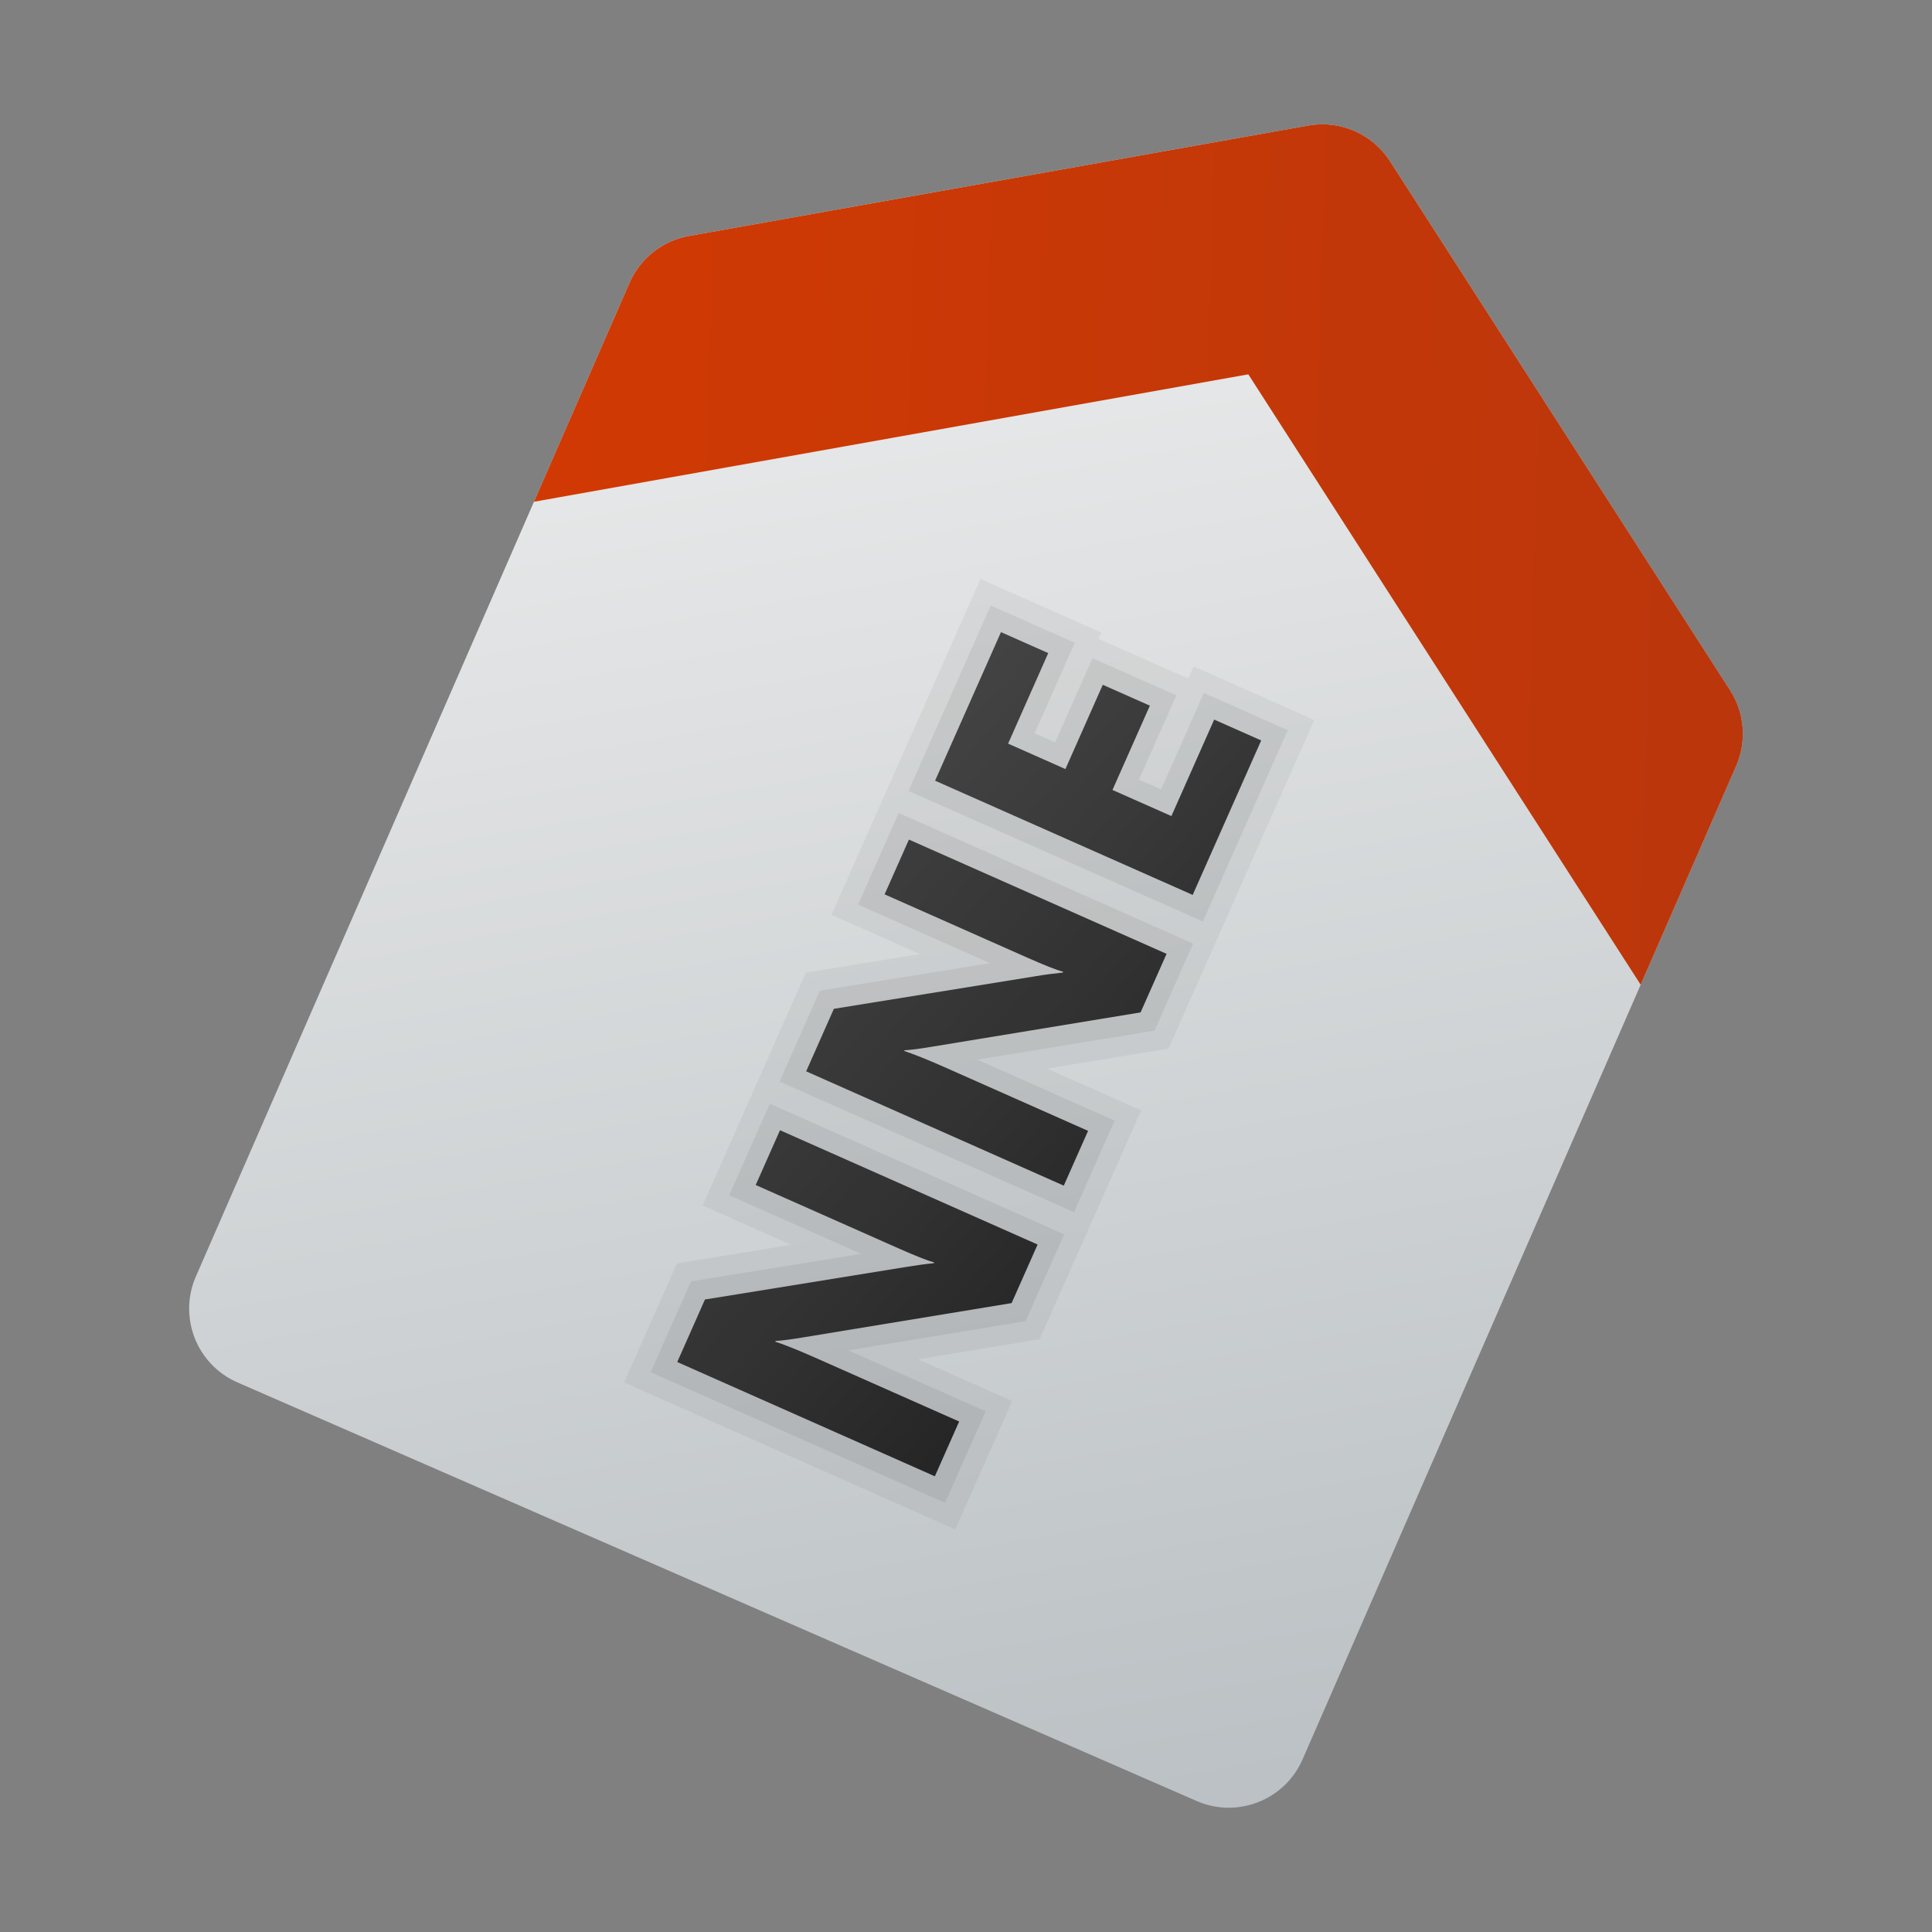 <svg xmlns="http://www.w3.org/2000/svg" viewBox="0 0 48 48"><rect x="0" y="0" width="48" height="48" fill="#808080" stroke="none"/><linearGradient id="2Ve9amqWtWkE0WnEuCgira" x1="19.86" x2="27.52" y1="2.37" y2="44.923" gradientUnits="userSpaceOnUse"><stop offset="0" stop-color="#f0f0f0"/><stop offset="1" stop-color="#bbc1c4"/></linearGradient><path fill="url(#2Ve9amqWtWkE0WnEuCgira)" d="M4.867,31.713L15.638,7.031c0.267-0.613,0.824-1.052,1.482-1.169l15.381-2.743	c0.795-0.142,1.597,0.208,2.034,0.887l8.448,13.143c0.362,0.563,0.418,1.269,0.151,1.881L32.362,43.712	c-0.442,1.012-1.621,1.475-2.633,1.033L5.9,34.346C4.887,33.904,4.425,32.725,4.867,31.713z"/><linearGradient id="2Ve9amqWtWkE0WnEuCgirb" x1="27.97" x2="41.757" y1="5.626" y2="40.094" gradientTransform="rotate(-66.422 23.826 24.081)" gradientUnits="userSpaceOnUse"><stop offset="0" stop-color="#d43a02"/><stop offset="1" stop-color="#b9360c"/></linearGradient><path fill="url(#2Ve9amqWtWkE0WnEuCgirb)" d="M42.983,17.149L34.535,4.006c-0.436-0.679-1.239-1.029-2.033-0.887L17.12,5.862	c-0.658,0.117-1.214,0.556-1.482,1.169l-2.372,5.435L31.014,9.3l9.748,15.165l2.372-5.435	C43.401,18.418,43.345,17.711,42.983,17.149z"/><polygon points="16.166,34.093 17.167,31.836 21.395,31.151 18.116,29.696 19.125,27.421 26.439,30.666 25.481,32.824 21.078,33.549 24.49,35.063 23.479,37.338" opacity=".07"/><linearGradient id="2Ve9amqWtWkE0WnEuCgirc" x1="11.942" x2="25.219" y1="24.039" y2="35.869" gradientUnits="userSpaceOnUse"><stop offset="0" stop-color="#4b4b4b"/><stop offset=".531" stop-color="#393939"/><stop offset="1" stop-color="#252525"/></linearGradient><path fill="url(#2Ve9amqWtWkE0WnEuCgirc)" d="M25.779,30.92l-0.646,1.455l-5.191,0.854c-0.304,0.051-0.528,0.079-0.674,0.086l-0.008,0.018	c0.237,0.076,0.587,0.218,1.052,0.424l3.518,1.56l-0.604,1.361l-6.4-2.839l0.688-1.553l5.023-0.813	c0.227-0.037,0.448-0.068,0.665-0.09l0.008-0.018c-0.159-0.042-0.458-0.16-0.896-0.354l-3.539-1.57l0.604-1.361L25.779,30.92z"/><polygon points="19.369,26.87 20.37,24.613 24.6,23.93 21.319,22.474 22.328,20.198 29.642,23.444 28.685,25.603 24.281,26.327 27.692,27.841 26.683,30.116" opacity=".07"/><linearGradient id="2Ve9amqWtWkE0WnEuCgird" x1="16.947" x2="30.223" y1="18.422" y2="30.252" gradientUnits="userSpaceOnUse"><stop offset="0" stop-color="#4b4b4b"/><stop offset=".531" stop-color="#393939"/><stop offset="1" stop-color="#252525"/></linearGradient><path fill="url(#2Ve9amqWtWkE0WnEuCgird)" d="M28.983,23.698l-0.646,1.455l-5.191,0.854c-0.304,0.051-0.528,0.08-0.674,0.086l-0.008,0.018	c0.237,0.077,0.587,0.218,1.052,0.424l3.517,1.561l-0.604,1.361l-6.4-2.84l0.688-1.553l5.023-0.812	c0.227-0.038,0.448-0.067,0.665-0.089l0.008-0.019c-0.159-0.042-0.458-0.16-0.896-0.354l-3.539-1.57l0.604-1.361L28.983,23.698z"/><polygon points="30.302,23.19 32.653,17.888 29.655,16.556 29.521,16.859 27.292,15.871 27.361,15.715 24.359,14.384 22.075,19.539 22.073,19.538 20.659,22.728 22.859,23.704 20.022,24.163 18.87,26.761 18.87,26.761 18.835,26.839 18.709,27.124 18.709,27.124 17.456,29.95 19.655,30.927 16.819,31.386 15.506,34.347 23.733,37.998 25.15,34.809 22.811,33.771 25.829,33.273 26.937,30.776 26.938,30.776 28.352,27.587 26.013,26.549 29.032,26.052 30.141,23.554 30.141,23.554 30.242,23.325 30.302,23.19" opacity=".05"/><polygon points="22.572,19.65 24.614,15.044 26.702,15.97 25.705,18.22 26.214,18.445 27.142,16.352 29.226,17.275 28.297,19.37 28.847,19.613 29.91,17.216 31.994,18.142 29.886,22.894" opacity=".07"/><linearGradient id="2Ve9amqWtWkE0WnEuCgire" x1="21.286" x2="34.563" y1="13.552" y2="25.382" gradientUnits="userSpaceOnUse"><stop offset="0" stop-color="#4b4b4b"/><stop offset=".531" stop-color="#393939"/><stop offset="1" stop-color="#252525"/></linearGradient><path fill="url(#2Ve9amqWtWkE0WnEuCgire)" d="M31.334,18.396l-1.702,3.838l-6.4-2.838l1.637-3.691l1.174,0.521l-0.997,2.249l1.424,0.632	l0.928-2.094l1.17,0.519l-0.929,2.094l1.464,0.649l1.063-2.397L31.334,18.396z"/></svg>